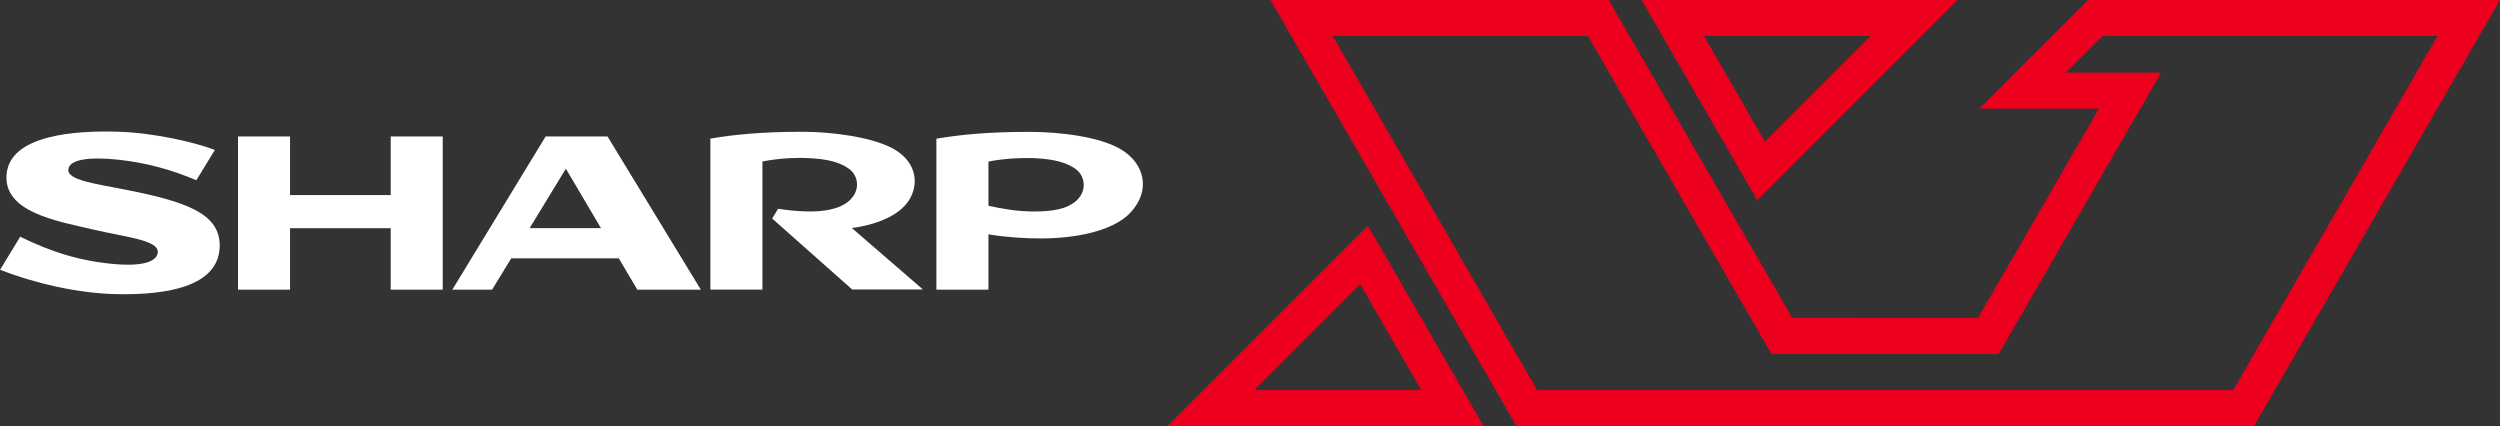<?xml version="1.0" encoding="utf-8"?>
<!-- Generator: Adobe Illustrator 25.0.0, SVG Export Plug-In . SVG Version: 6.00 Build 0)  -->
<svg version="1.1" id="Layer_1" xmlns="http://www.w3.org/2000/svg" xmlns:xlink="http://www.w3.org/1999/xlink" x="0px" y="0px"
	 viewBox="0 0 3840 654.4" style="enable-background:new 0 0 3840 654.4;" xml:space="preserve">
<rect x="0" y="0" width="3840" height="654.4" fill="#333333" stroke="none"/>
<style type="text/css">
	.st0{fill:#ED001D;}
	.st1{fill:#FFFFFF;}
</style>
<g>
	<g>
		<g>
			<g>
				<g id="g9277_14_" transform="matrix(0,1.546,1.546,0,415.671,649.331)">
					<path id="path9279_14_" class="st1" d="M-226.2,119.3v-100h-58.2v-51.7h152.2v51.7h-61.1v100h61.1V171h-152.2v-51.7H-226.2"/>
				</g>
				<g id="g9281_14_" transform="matrix(0,1.546,1.546,0,451.893,657.952)">
					<path id="path9283_14_" class="st1" d="M-198.9,233.9l-59.1,36l59.1,34.9V233.9 M-290,249.8l152.2-92.7v39.5l-31.1,19v106.9
						l31.1,18.4V404L-290,311.3V249.8"/>
				</g>
				<g id="g9285_14_" transform="matrix(0,1.546,1.546,0,550.351,651.369)">
					<path id="path9287_14_" class="st1" d="M-219.8,545.3c-16.1,12.3-39.8,10.6-53.3-13c-12.6-22-17.3-64.1-17.3-90.4
						c0-42,2.9-69.1,6.8-92.1h150v51.7h-127.3c-3.7,18.6-3.8,37.5-3.4,44.6c0.9,20.5,4.1,32.1,10.6,41.3c6.8,9.5,21.8,12.1,32.3-0.2
						c7.8-9.3,13.9-28.1,7.5-70.1l9.7-5.9l70.5,79.5V561l-61.1-70.7C-196.9,507.3-203.7,533-219.8,545.3"/>
				</g>
				<g id="g9289_14_" transform="matrix(0,1.546,1.546,0,346.117,647.861)">
					<path id="path9291_14_" class="st1" d="M-230.9-100.8c-5.8-29.8-9.4-55.2-19.1-55.2c-10.7,0-13.5,20.5-10.4,49.6
						c2.9,27.5,10.1,53.4,20.4,77.6l-30.1,18.4c-7.4-19.5-17-59.8-18.1-96.4c-1.2-40.1,2.4-107.7,42.9-110.6
						c37.1-2.7,45.9,50.2,54,84.8c7.9,33.8,10.7,65.5,22.4,65.5c8.2,0,14.6-11.2,12.4-40.7c-2.7-35.5-12.4-65.8-27.4-96l32.9-20
						c13.1,33.5,23.6,77.3,24.2,116.9c0.8,47-6.8,100.1-47.1,101.3C-207.2-4.7-219-39.6-230.9-100.8"/>
				</g>
				<g id="g9293_14_" transform="matrix(0,1.546,1.546,0,594.185,651.041)">
					<path id="path9295_14_" class="st1" d="M-220.8,684c7.3-8.9,9.9-22,9.8-42.6c-0.1-15.2-2.8-30.9-5.7-43.7h-43.9
						c-3.7,18.6-3.7,37.8-3.4,44.9c0.9,20.6,4.4,32.7,10.7,41.6C-246.8,693.5-231.2,696.7-220.8,684 M-272.8,729.2
						c-12.5-21-17.3-60.5-17.3-90.7c0-42.1,2.9-69.4,6.8-92.5h150v51.7h-55c2.7,16,4.2,36,4.1,53.3c-0.4,42.3-10.3,73.7-25.9,88
						C-232.2,759.5-259,752.6-272.8,729.2"/>
				</g>
			</g>
		</g>
	</g>
	<g>
		<g>
			<path class="st0" d="M2101.1,346.7l-307.7,307.7h485.4L2101.1,346.7z M2089.3,436.7l93.7,162.4h-256.1L2089.3,436.7z"/>
			<path class="st0" d="M2521.5,0l177.7,307.7L3006.8,0H2521.5z M2617.3,55.3h256.1L2711,217.7L2617.3,55.3z"/>
		</g>
		<path class="st0" d="M3206.9,0l-166.7,166.8H3224l-185.8,321.7l-285.3-0.3L2471.1,0h-519.7l377.8,654.4h1133L3840,0L3206.9,0z
			 M3430.3,599.1H2361.1L2047.1,55.3h392l282,488.5h348.9l249.6-432.3h-146.1l56.2-56.2h514.4L3430.3,599.1z"/>
	</g>
</g>
</svg>
